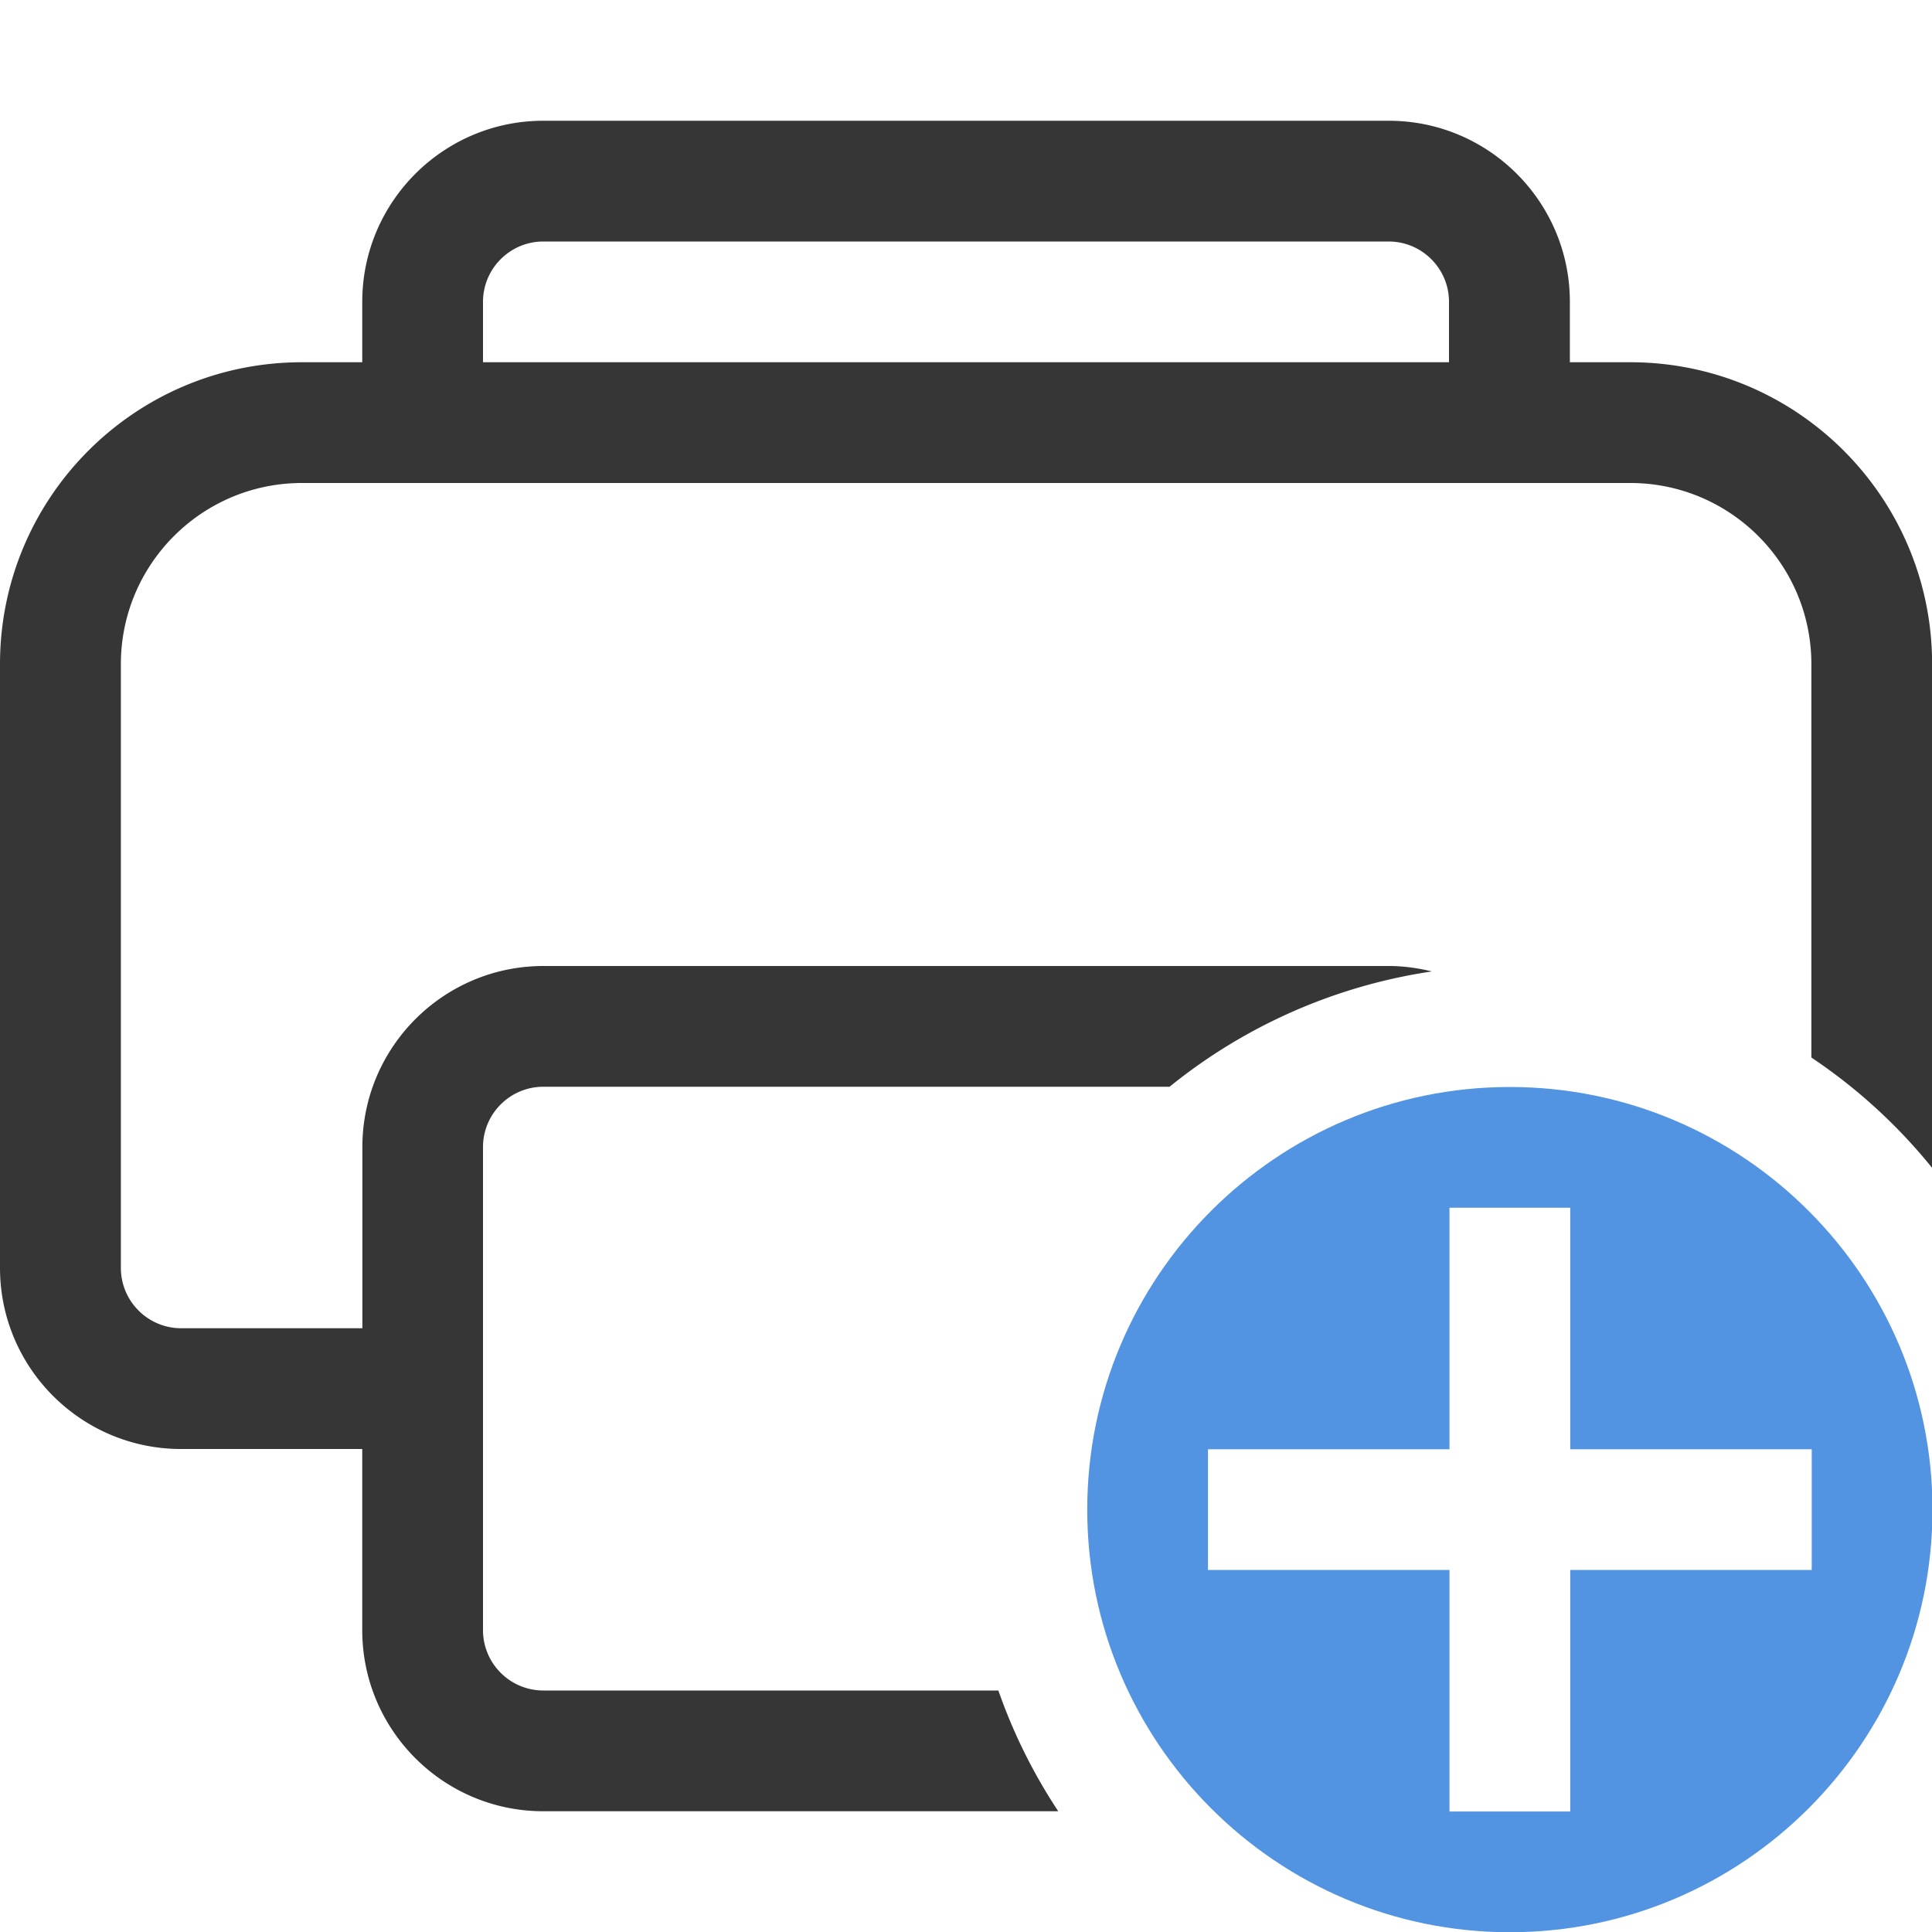 <svg width="16" height="16" version="1.1" xmlns="http://www.w3.org/2000/svg">
 <defs>
  <style id="current-color-scheme" type="text/css">.ColorScheme-Text { color:#363636; } .ColorScheme-Highlight { color:#5294e2; }</style>
 </defs>
 <path class="ColorScheme-Highlight" d="m12.504 9.002c-1.931 0-3.5 1.569-3.5 3.5s1.569 3.5 3.5 3.5 3.5-1.569 3.5-3.5-1.569-3.5-3.5-3.5zm-0.5 1h1v2h2v1h-2v2h-1v-2h-2v-1h2v-2z" fill="currentColor"/>
 <path class="ColorScheme-Text" d="m4.5 1c-0.828 0-1.5 0.672-1.5 1.5v0.5h-0.5c-1.381 0-2.5 1.119-2.5 2.5v5c0 0.828 0.672 1.5 1.5 1.5h1.5v1.5c0 0.828 0.672 1.5 1.5 1.5h4.264a4.5 4.5 0 0 1-0.496-1h-3.768c-0.276 0-0.5-0.224-0.5-0.5v-4c0-0.276 0.224-0.5 0.5-0.5h5.186a4.5 4.5 0 0 1 2.172-0.955c-0.115-0.028-0.234-0.045-0.357-0.045h-7c-0.828 0-1.5 0.672-1.5 1.5v1.5h-1.5c-0.276 0-0.5-0.224-0.5-0.5v-5c0-0.828 0.672-1.5 1.5-1.5h11c0.828 0 1.5 0.672 1.5 1.5v3.258a4.5 4.5 0 0 1 1 0.914v-4.172c0-1.381-1.119-2.5-2.5-2.5h-0.5v-0.5c0-0.828-0.672-1.5-1.5-1.5h-7zm0 1h7c0.276 0 0.5 0.224 0.5 0.5v0.5h-8v-0.5c0-0.276 0.224-0.5 0.5-0.5z" fill="currentColor"/>
</svg>
